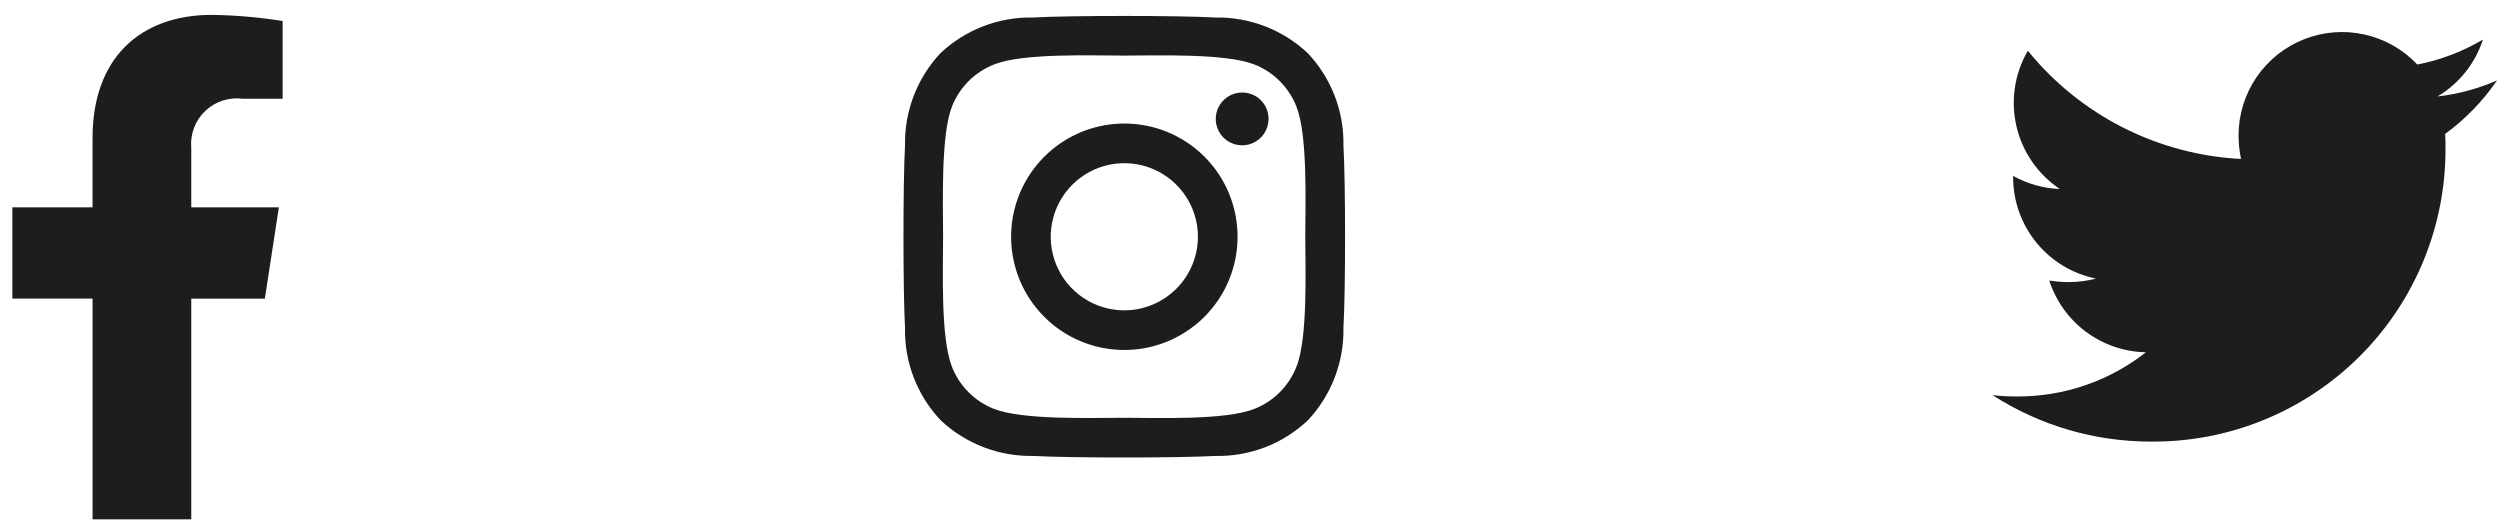 <svg width="101" height="21" viewBox="0 0 101 21" fill="none" xmlns="http://www.w3.org/2000/svg">
<path d="M10.7 12.065L11.266 8.377H7.727V5.983C7.702 5.707 7.74 5.43 7.837 5.17C7.934 4.911 8.089 4.677 8.289 4.485C8.489 4.294 8.73 4.15 8.993 4.064C9.256 3.979 9.536 3.953 9.81 3.99H11.419V0.85C10.473 0.698 9.517 0.614 8.559 0.601C5.644 0.601 3.739 2.368 3.739 5.565V8.376H0.5V12.064H3.74V20.981H7.727V12.065H10.7Z" fill="#1D1D1F"/>
<path d="M45.423 4.991C44.518 4.991 43.634 5.26 42.882 5.762C42.13 6.265 41.543 6.979 41.197 7.815C40.851 8.651 40.76 9.57 40.937 10.458C41.113 11.345 41.549 12.16 42.189 12.8C42.828 13.439 43.643 13.875 44.531 14.051C45.418 14.228 46.338 14.137 47.173 13.791C48.009 13.445 48.724 12.859 49.226 12.107C49.729 11.354 49.997 10.47 49.997 9.565C49.998 8.964 49.88 8.369 49.651 7.814C49.422 7.258 49.085 6.754 48.66 6.329C48.235 5.904 47.73 5.567 47.175 5.337C46.619 5.108 46.024 4.99 45.423 4.991ZM45.423 12.538C44.835 12.538 44.26 12.364 43.771 12.037C43.282 11.711 42.901 11.246 42.676 10.703C42.451 10.16 42.392 9.562 42.507 8.985C42.622 8.409 42.905 7.879 43.321 7.463C43.737 7.047 44.266 6.764 44.843 6.649C45.42 6.535 46.017 6.594 46.561 6.819C47.104 7.044 47.568 7.425 47.895 7.914C48.222 8.402 48.396 8.977 48.396 9.565C48.394 10.353 48.081 11.109 47.523 11.666C46.966 12.223 46.211 12.537 45.423 12.538V12.538ZM51.25 4.804C51.25 5.015 51.187 5.222 51.07 5.397C50.953 5.573 50.786 5.709 50.591 5.79C50.396 5.871 50.182 5.892 49.975 5.851C49.768 5.81 49.578 5.708 49.428 5.559C49.279 5.41 49.178 5.219 49.136 5.012C49.095 4.805 49.117 4.591 49.197 4.396C49.278 4.201 49.415 4.034 49.59 3.917C49.766 3.8 49.972 3.737 50.183 3.737C50.323 3.737 50.462 3.764 50.592 3.817C50.722 3.871 50.84 3.949 50.939 4.049C51.038 4.148 51.117 4.266 51.17 4.395C51.224 4.525 51.251 4.664 51.251 4.804H51.25ZM54.275 5.886C54.304 4.499 53.787 3.157 52.834 2.148C51.824 1.199 50.482 0.682 49.096 0.707C47.623 0.623 43.209 0.623 41.736 0.707C40.35 0.68 39.008 1.195 37.998 2.144C37.049 3.155 36.534 4.497 36.563 5.882C36.479 7.355 36.479 11.769 36.563 13.242C36.533 14.629 37.051 15.972 38.004 16.98C39.015 17.929 40.355 18.445 41.741 18.42C43.214 18.504 47.628 18.504 49.101 18.42C50.488 18.45 51.831 17.932 52.839 16.979C53.786 15.969 54.302 14.627 54.275 13.242C54.363 11.769 54.363 7.359 54.275 5.886ZM52.375 14.82C52.224 15.205 51.995 15.555 51.702 15.847C51.41 16.14 51.06 16.369 50.675 16.52C49.501 16.986 46.714 16.878 45.417 16.878C44.12 16.878 41.329 16.978 40.159 16.52C39.774 16.369 39.424 16.14 39.132 15.847C38.839 15.555 38.61 15.205 38.459 14.82C37.993 13.646 38.101 10.859 38.101 9.562C38.101 8.265 38.001 5.474 38.459 4.304C38.61 3.919 38.839 3.57 39.132 3.277C39.424 2.985 39.774 2.756 40.159 2.604C41.333 2.138 44.12 2.246 45.417 2.246C46.714 2.246 49.505 2.146 50.675 2.604C51.06 2.756 51.41 2.985 51.702 3.277C51.995 3.57 52.224 3.919 52.375 4.304C52.841 5.478 52.733 8.265 52.733 9.562C52.733 10.859 52.843 13.652 52.375 14.82Z" fill="#1D1D1F"/>
<path d="M98.785 5.413C98.798 5.594 98.798 5.775 98.798 5.956C98.809 7.52 98.509 9.071 97.916 10.517C97.323 11.964 96.448 13.279 95.342 14.385C94.236 15.49 92.922 16.365 91.475 16.959C90.028 17.552 88.478 17.852 86.914 17.84C84.64 17.846 82.413 17.195 80.5 15.965C80.835 16.002 81.172 16.02 81.509 16.017C83.389 16.022 85.216 15.393 86.695 14.232C85.823 14.216 84.978 13.928 84.278 13.408C83.578 12.888 83.058 12.162 82.79 11.332C83.051 11.374 83.315 11.396 83.579 11.397C83.95 11.396 84.32 11.349 84.679 11.255C83.733 11.064 82.883 10.551 82.272 9.804C81.662 9.056 81.329 8.121 81.33 7.155V7.106C81.909 7.429 82.556 7.611 83.218 7.636C82.332 7.045 81.704 6.138 81.464 5.1C81.224 4.062 81.388 2.971 81.925 2.05C82.974 3.342 84.283 4.398 85.766 5.151C87.25 5.904 88.875 6.337 90.537 6.421C90.471 6.107 90.438 5.786 90.437 5.464C90.439 4.628 90.692 3.811 91.163 3.12C91.634 2.429 92.302 1.895 93.08 1.587C93.858 1.279 94.71 1.212 95.526 1.394C96.343 1.575 97.086 1.998 97.66 2.606C98.595 2.426 99.492 2.085 100.311 1.597C99.999 2.562 99.346 3.38 98.475 3.897C99.304 3.803 100.115 3.585 100.88 3.25C100.308 4.083 99.6 4.813 98.785 5.41V5.413Z" fill="#1D1D1F"/>
</svg>
